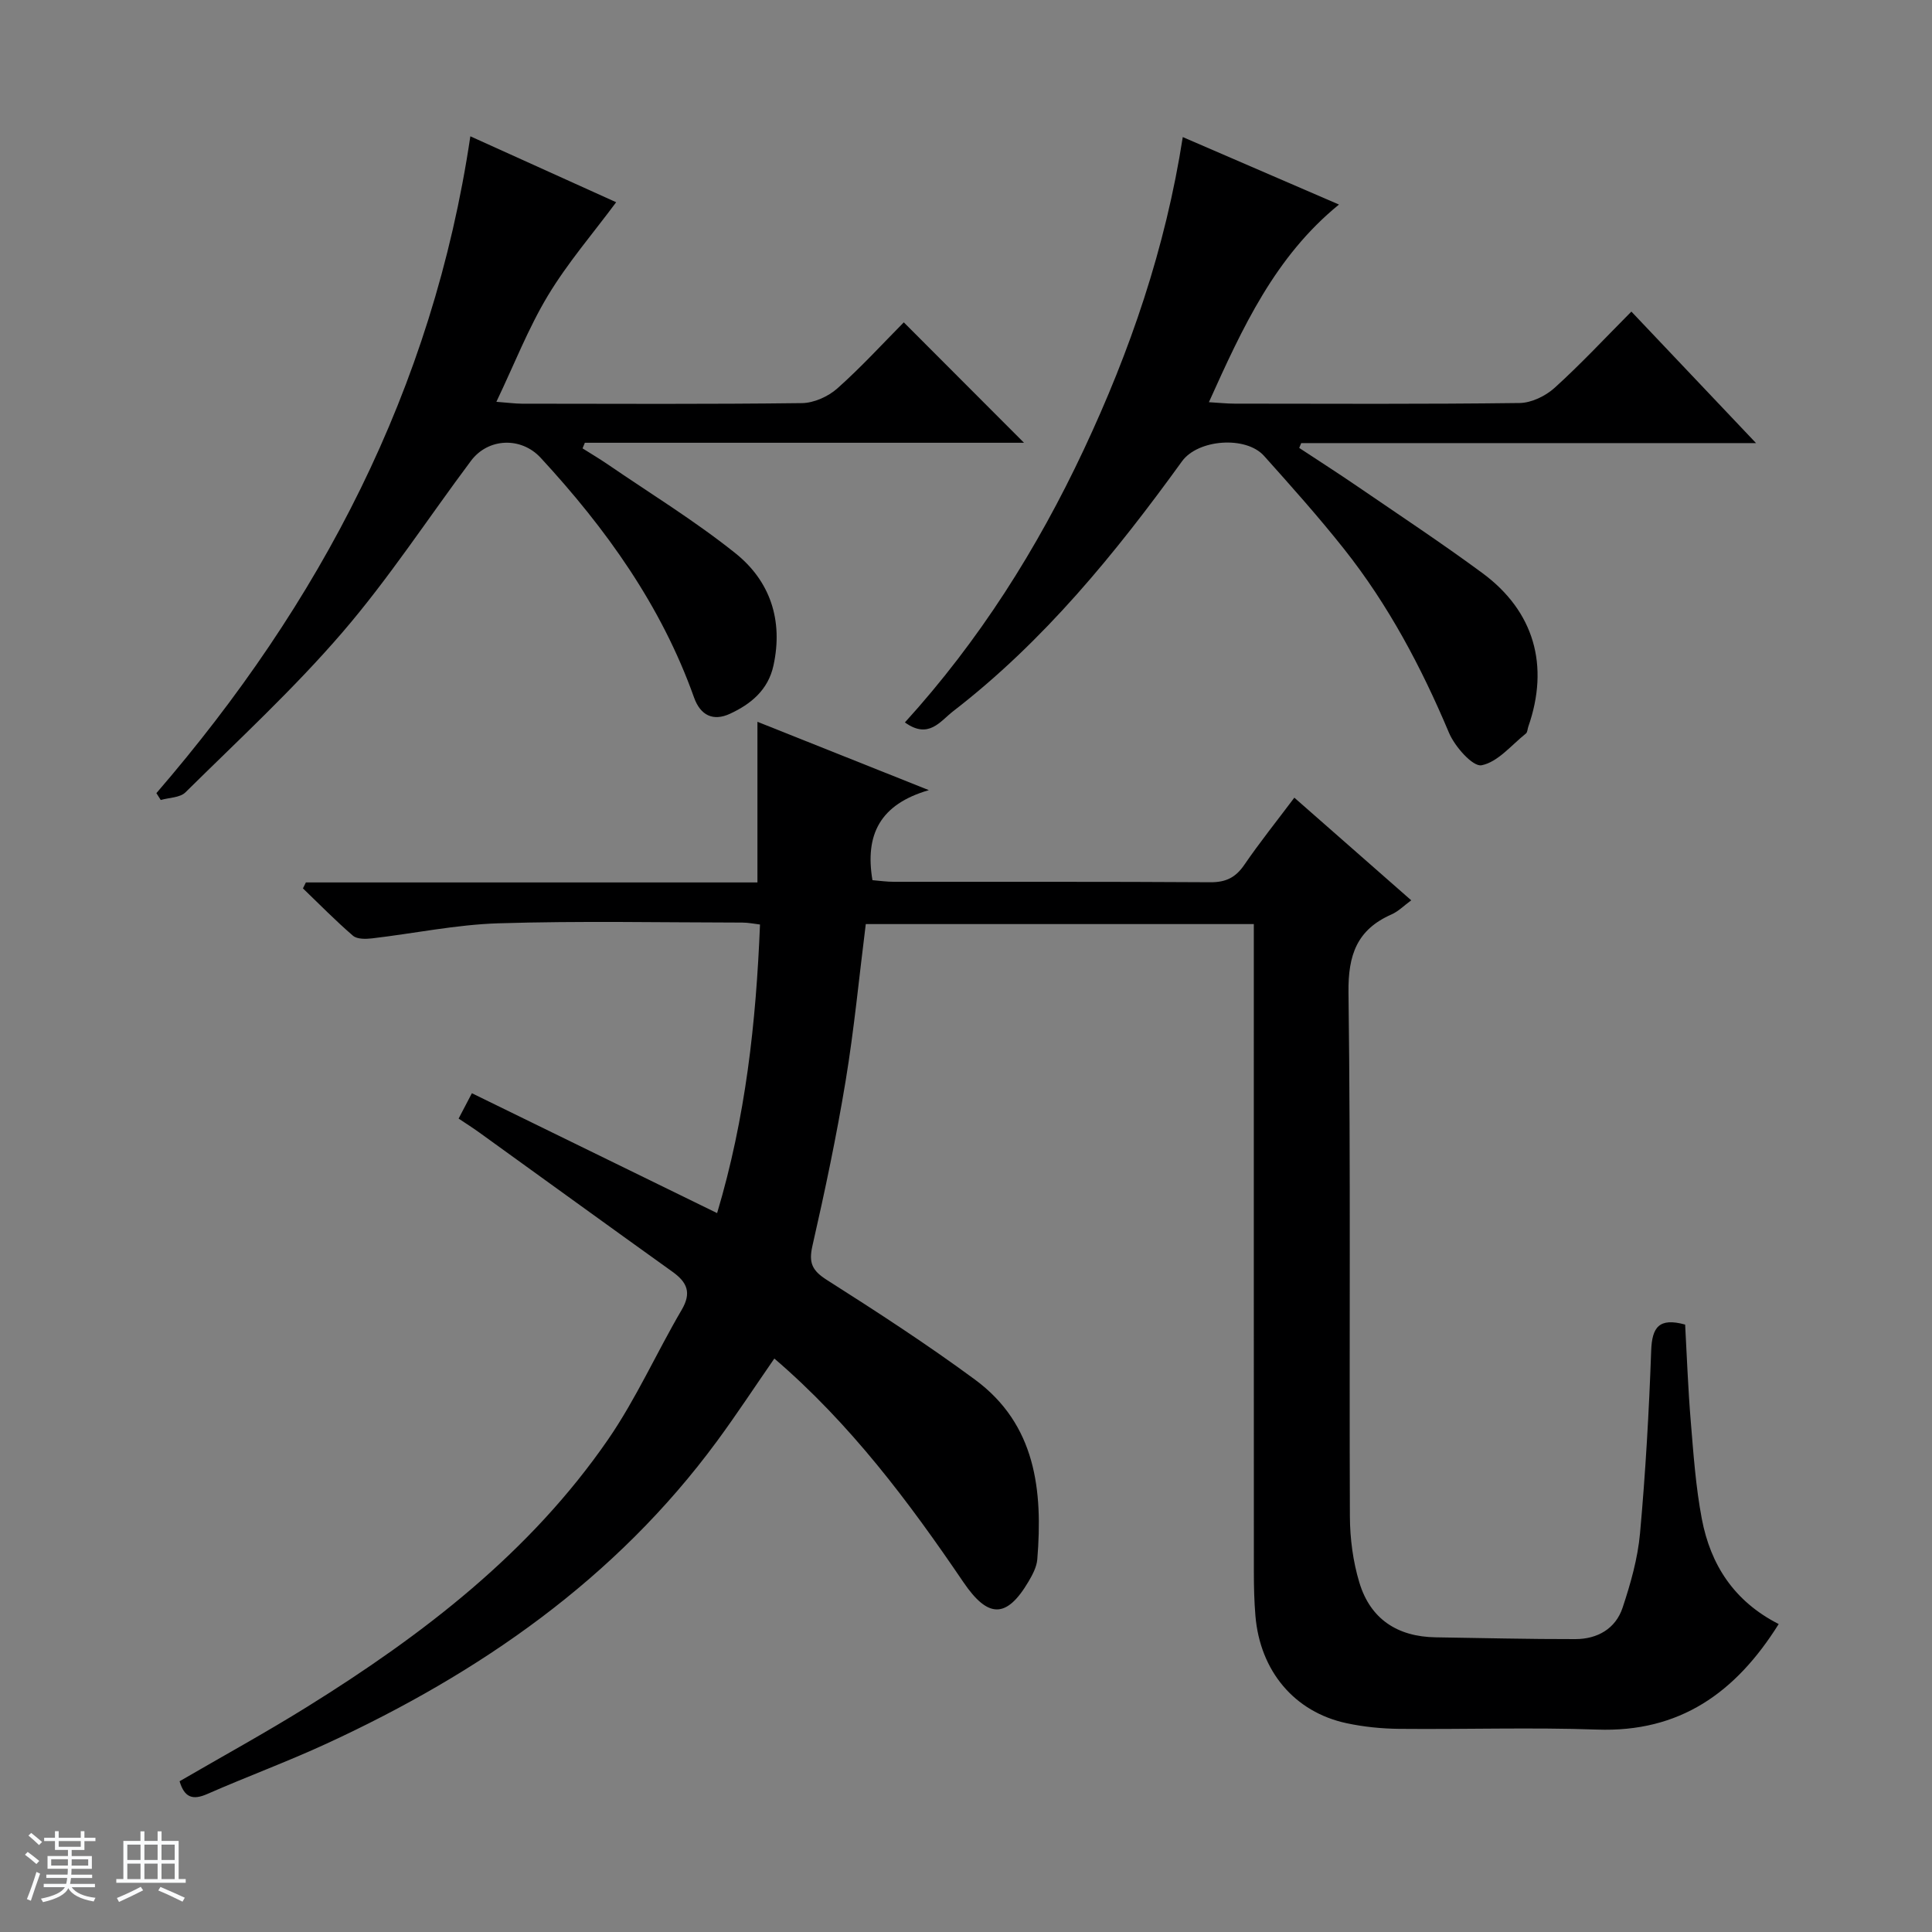 <svg enable-background="new 0 0 400 400" viewBox="0 0 400 400" xmlns="http://www.w3.org/2000/svg"><rect x="0" y="0" width="400" height="400" fill="#808080" stroke="none"/><path d="m5.17 384 .56-.58c.85.61 1.65 1.24 2.4 1.87l-.59.64c-.84-.73-1.63-1.38-2.37-1.93m1.22 9.53-.82-.34c.71-1.76 1.37-3.64 1.98-5.63.24.13.5.25.76.36-.6 1.67-1.24 3.54-1.92 5.61m-.5-13.5.57-.54c.56.44 1.31 1.06 2.26 1.87l-.64.64c-.68-.66-1.41-1.32-2.19-1.97m3.25.46h2.24v-1.36h.77v1.36h4.57v-1.36h.76v1.36h2.28v.69h-2.28v1.84h-2.64v1.26h4.18v2.64h-4.21c0 .45-.02.86-.05 1.21h4.32v.69h-4.38c-.04.34-.1.75-.19 1.22h5.15v.69h-4.82c.87 1.19 2.51 1.92 4.93 2.19-.17.31-.3.57-.37.76-2.77-.49-4.52-1.41-5.26-2.76-.56 1.26-2.3 2.23-5.24 2.9-.12-.24-.26-.48-.43-.72 2.73-.55 4.38-1.34 4.96-2.38h-4.38v-.69h4.65c.1-.38.17-.79.21-1.22h-4.32v-.69h4.4c.03-.34.05-.75.05-1.21h-4.2v-2.64h4.23v-1.26h-2.69v-1.84h-2.24zm1.46 4.46v1.29h3.45c.01-.4.02-.57.01-.53v-.32-.45h-3.46zm1.55-2.59h4.57v-1.19h-4.57zm6.11 2.59h-3.42v.77c-.01.19-.01.37-.02.53h3.44z" fill="#fafbfc"/><path d="m32.63 379.16h.82v1.98h3.54v7.89h1.46v.78h-14.37v-.78h1.46v-7.89h3.54v-1.98h.82v1.98h2.73zm-3.49 11.48.5.73c-1.61.82-3.28 1.63-5 2.41-.13-.27-.28-.55-.44-.82 1.75-.72 3.4-1.49 4.94-2.32m-2.78-5.55h2.73v-3.18h-2.73zm0 3.95h2.73v-3.2h-2.73zm3.54-3.95h2.73v-3.18h-2.73zm0 3.95h2.73v-3.2h-2.73zm7.89 4.68c-1.84-.92-3.51-1.7-5.02-2.32l.45-.73c1.89.8 3.57 1.55 5.04 2.23zm-1.62-11.81h-2.73v3.18h2.73zm-2.73 7.13h2.73v-3.2h-2.73v3.19z" fill="#fafbfc"/><g fill="#000001"><path d="m368.26 336.24c-8.93 14.27-20.52 22.46-37.6 21.85-13.65-.48-27.32-.02-40.99-.15-3.63-.04-7.33-.41-10.88-1.17-10.8-2.31-17.92-10.81-18.87-22.26-.25-2.98-.32-5.99-.32-8.99-.02-42.66-.01-85.31-.01-127.97 0-1.97 0-3.94 0-6.23-27.02 0-53.58 0-80.34 0-1.37 10.86-2.4 21.75-4.18 32.52-1.89 11.44-4.29 22.81-6.87 34.12-.8 3.53-.04 5.11 3.01 7.05 10.39 6.6 20.73 13.32 30.63 20.61 12.63 9.3 14.08 22.94 12.92 37.23-.13 1.58-.99 3.19-1.82 4.6-4.58 7.74-8.41 7.58-13.48.12-11.33-16.69-23.39-32.79-39.14-46.3-4.01 5.79-7.79 11.56-11.88 17.12-20.99 28.51-49.06 47.95-80.78 62.59-8.13 3.75-16.55 6.85-24.75 10.45-2.97 1.3-4.71.79-5.73-2.64 8.8-5.12 17.78-10.04 26.46-15.44 23.91-14.87 46.09-31.86 62.27-55.34 5.81-8.44 10.03-17.96 15.23-26.83 2.08-3.54 1.12-5.7-1.89-7.86-13.38-9.58-26.7-19.25-40.05-28.87-1.33-.96-2.72-1.84-4.25-2.86.92-1.75 1.74-3.32 2.75-5.25 16.9 8.27 33.56 16.41 50.77 24.82 5.9-19.74 8.06-39.4 8.88-59.75-1.2-.14-2.43-.4-3.66-.4-16.83-.02-33.67-.37-50.48.15-8.75.27-17.45 2.1-26.18 3.12-1.3.15-3.08.19-3.94-.54-3.6-3.1-6.94-6.51-10.37-9.81.2-.41.4-.82.61-1.23h93.49c0-11.35 0-22.05 0-33.26 11.15 4.44 22.6 9.01 35.49 14.15-10.13 2.94-13.26 9.21-11.68 18.64 1.35.11 2.92.34 4.49.34 21.83.02 43.66-.05 65.48.09 3.21.02 5.22-.98 7.01-3.59 3.17-4.63 6.69-9.02 10.37-13.92 8.21 7.21 16.05 14.09 24.2 21.25-1.52 1.11-2.67 2.3-4.08 2.92-7.15 3.15-9.01 8.38-8.91 16.16.47 36.15.14 72.31.29 108.47.02 4.59.64 9.35 1.97 13.73 2.28 7.54 7.89 11.19 15.79 11.31 9.65.14 19.3.39 28.95.37 4.52-.01 8.3-2.14 9.75-6.5 1.66-4.99 3.14-10.2 3.61-15.41 1.14-12.58 1.86-25.2 2.31-37.82.17-4.84 1.63-6.88 7.03-5.39.36 6.51.6 13.27 1.16 19.99.56 6.78 1.03 13.6 2.3 20.27 1.8 9.41 6.61 17.01 15.91 21.74z"/><path d="m244.88 28.38c11.12 4.8 21.57 9.31 32.34 13.97-13.26 10.81-19.95 25.44-26.93 40.92 2.19.13 3.76.3 5.33.3 19.66.02 39.33.12 58.99-.13 2.46-.03 5.38-1.45 7.25-3.14 5.42-4.9 10.41-10.27 15.9-15.79 8.52 8.99 16.82 17.75 25.81 27.23-32.07 0-63.12 0-94.17 0-.14.33-.27.67-.41 1 4.02 2.65 8.09 5.25 12.06 7.97 8.65 5.92 17.41 11.71 25.84 17.92 10.76 7.92 13.94 19.19 9.52 31.84-.16.47-.16 1.14-.49 1.4-3 2.39-5.82 5.92-9.18 6.57-1.8.35-5.54-3.86-6.74-6.72-5.72-13.58-12.55-26.47-21.7-38.02-5.27-6.65-10.93-12.99-16.59-19.31-3.77-4.21-13.69-3.44-16.99 1.12-13.8 19.08-28.6 37.25-47.39 51.75-2.67 2.06-5.06 5.86-9.98 2.31 15.37-16.91 27.38-35.91 37.01-56.42 9.62-20.47 16.94-41.74 20.52-64.77z"/><path d="m32.38 164.21c33.87-39.24 57.22-83.55 65-135.99 10.89 4.93 20.81 9.41 30.19 13.65-4.76 6.42-10.03 12.52-14.13 19.33-4.06 6.74-6.95 14.2-10.67 21.99 2.41.18 3.85.38 5.28.39 19.33.02 38.66.12 57.99-.12 2.48-.03 5.42-1.36 7.31-3.03 4.95-4.4 9.44-9.32 13.77-13.69 8.53 8.54 16.73 16.76 24.89 24.93-29.89 0-60.4 0-90.92 0-.16.39-.32.77-.48 1.16 1.68 1.07 3.41 2.08 5.05 3.2 8.91 6.1 18.16 11.77 26.57 18.49 7.22 5.76 9.95 13.89 7.91 23.26-1.1 5.08-4.69 8-9.01 10-3.43 1.59-6.1.39-7.44-3.38-6.76-18.99-18.22-34.97-31.76-49.63-4.03-4.36-10.85-4.13-14.42.64-8.87 11.86-17 24.34-26.63 35.53-10.07 11.7-21.49 22.24-32.49 33.11-1.12 1.11-3.38 1.08-5.11 1.58-.28-.47-.59-.94-.9-1.42z"/></g></svg>